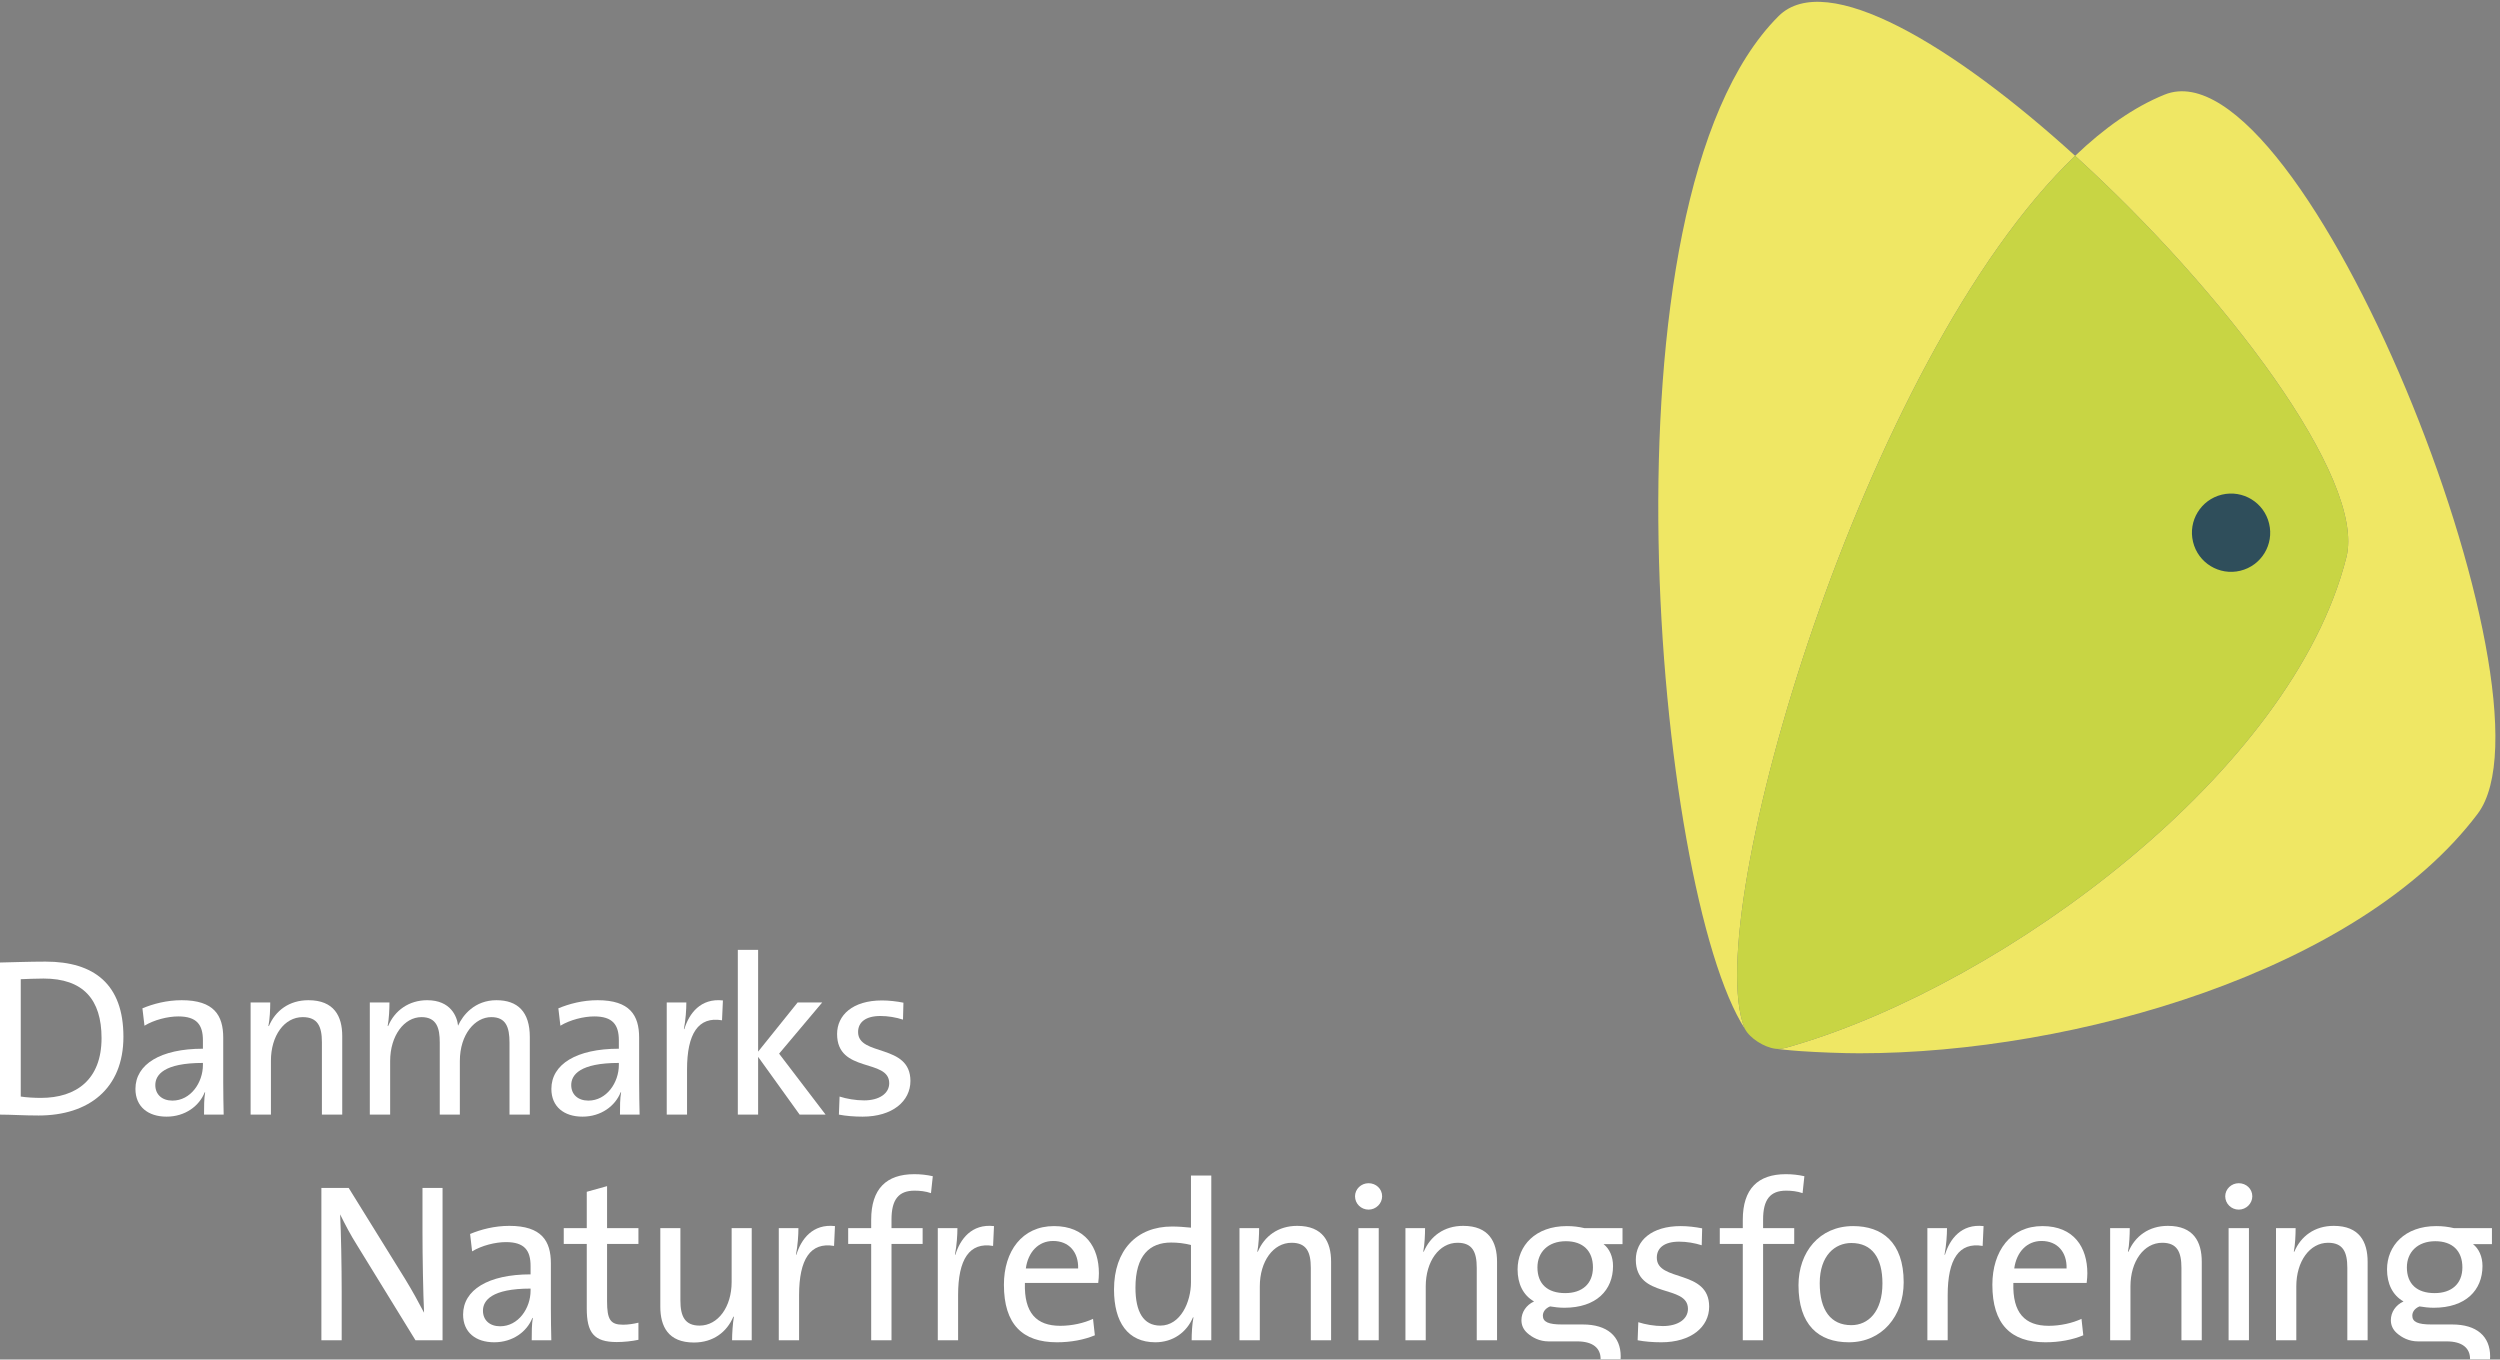 <?xml version="1.0" encoding="UTF-8" standalone="no"?>
<!DOCTYPE svg PUBLIC "-//W3C//DTD SVG 1.1//EN" "http://www.w3.org/Graphics/SVG/1.1/DTD/svg11.dtd">
<svg width="100%" height="100%" viewBox="0 0 1050 571" version="1.1" xmlns="http://www.w3.org/2000/svg" xmlns:xlink="http://www.w3.org/1999/xlink" xml:space="preserve" xmlns:serif="http://www.serif.com/" style="fill-rule:evenodd;clip-rule:evenodd;stroke-linejoin:round;stroke-miterlimit:2;">
    <rect x="0" y="0" width="1050" height="571" fill="#808080" stroke="none"/>
    <g transform="matrix(4.167,0,0,4.167,0,0)">
        <g>
            <path d="M209.157,15.706C196.851,4.52 184.044,-3.148 179.261,1.63C160.53,20.33 166.875,89.875 175.883,103.719C175.853,103.664 175.826,103.608 175.806,103.553C171.403,92.235 187.78,36.156 209.157,15.706Z" style="fill:rgb(239,231,100);fill-rule:nonzero;"/>
            <path d="M218.165,9.541C215.097,10.783 212.083,12.91 209.157,15.706C224.189,29.369 238.483,48.277 236.5,56.16C231.031,77.876 202.127,99.055 180.9,105.348C180.283,105.529 179.735,105.723 179.212,105.723C179.122,105.723 179.029,105.715 178.933,105.702C178.931,105.702 178.93,105.703 178.93,105.703C178.93,105.703 180.164,105.855 181.479,105.944C183.291,106.07 185.786,106.162 187.415,106.162C209.103,106.162 237.802,97.852 249.735,82.015C258.618,70.209 232.094,3.885 218.165,9.541Z" style="fill:rgb(239,231,100);fill-rule:nonzero;"/>
            <path d="M180.9,105.348C202.127,99.055 231.031,77.876 236.5,56.16C238.483,48.277 224.189,29.369 209.157,15.706C187.78,36.156 171.403,92.235 175.806,103.553C175.826,103.608 175.853,103.664 175.883,103.719C176.364,104.643 177.816,105.563 178.933,105.702C179.029,105.715 179.122,105.723 179.212,105.723C179.735,105.723 180.283,105.529 180.9,105.348Z" style="fill:rgb(200,213,68);fill-rule:nonzero;"/>
            <path d="M228.705,52.763C229.224,54.882 227.921,57.018 225.804,57.527C223.688,58.041 221.551,56.739 221.041,54.621C220.524,52.501 221.828,50.368 223.943,49.857C226.063,49.344 228.197,50.648 228.705,52.763Z" style="fill:rgb(47,78,91);fill-rule:nonzero;"/>
        </g>
        <g>
            <path d="M4.39,98.63C3.594,98.63 2.662,98.674 2.091,98.696L2.091,110.524C2.662,110.615 3.501,110.659 4.116,110.659C7.71,110.659 10.235,108.795 10.235,104.633C10.235,100.721 8.37,98.63 4.39,98.63ZM3.89,112.434C2.342,112.434 1.137,112.344 0,112.344L0,97.014C1.183,96.993 2.912,96.923 4.595,96.923C9.507,96.923 12.44,99.221 12.44,104.496C12.44,109.751 8.915,112.434 3.89,112.434Z" style="fill:white;fill-rule:nonzero;"/>
            <path d="M20.452,107.135C16.517,107.135 15.654,108.341 15.654,109.365C15.654,110.319 16.334,110.932 17.381,110.932C19.224,110.932 20.452,109.113 20.452,107.34L20.452,107.135ZM20.565,112.344C20.565,111.547 20.565,110.729 20.679,110.09L20.634,110.09C20.089,111.48 18.656,112.549 16.791,112.549C14.925,112.549 13.651,111.547 13.651,109.751C13.651,107.272 16.177,105.702 20.452,105.702L20.452,104.862C20.452,103.291 19.839,102.447 17.974,102.447C16.906,102.447 15.538,102.79 14.562,103.383L14.355,101.631C15.448,101.176 16.813,100.813 18.314,100.813C21.566,100.813 22.5,102.336 22.5,104.588L22.5,109.092C22.5,110.158 22.521,111.365 22.544,112.344L20.565,112.344Z" style="fill:white;fill-rule:nonzero;"/>
            <path d="M32.445,112.344L32.445,105.043C32.445,103.451 32.014,102.518 30.513,102.518C28.648,102.518 27.307,104.406 27.307,106.908L27.307,112.344L25.259,112.344L25.259,101.039L27.238,101.039C27.238,101.699 27.194,102.746 27.054,103.405L27.102,103.426C27.761,101.858 29.148,100.813 31.084,100.813C33.676,100.813 34.495,102.428 34.495,104.429L34.495,112.344L32.445,112.344Z" style="fill:white;fill-rule:nonzero;"/>
            <path d="M51.354,112.344L51.354,105.09C51.354,103.518 50.99,102.518 49.512,102.518C47.897,102.518 46.349,104.223 46.349,106.953L46.349,112.344L44.324,112.344L44.324,105.065C44.324,103.656 44.031,102.518 42.483,102.518C40.754,102.518 39.324,104.36 39.324,106.953L39.324,112.344L37.274,112.344L37.274,101.039L39.255,101.039C39.255,101.699 39.208,102.722 39.073,103.405L39.117,103.426C39.778,101.836 41.233,100.813 43.053,100.813C45.441,100.813 46.077,102.473 46.168,103.383C46.646,102.313 47.851,100.813 50.036,100.813C52.172,100.813 53.401,101.973 53.401,104.521L53.401,112.344L51.354,112.344Z" style="fill:white;fill-rule:nonzero;"/>
            <path d="M62.375,107.135C58.44,107.135 57.575,108.341 57.575,109.365C57.575,110.319 58.259,110.932 59.304,110.932C61.145,110.932 62.375,109.113 62.375,107.34L62.375,107.135ZM62.488,112.344C62.488,111.547 62.488,110.729 62.603,110.09L62.557,110.09C62.009,111.48 60.579,112.549 58.711,112.549C56.848,112.549 55.574,111.547 55.574,109.751C55.574,107.272 58.099,105.702 62.375,105.702L62.375,104.862C62.375,103.291 61.758,102.447 59.895,102.447C58.825,102.447 57.462,102.79 56.483,103.383L56.278,101.631C57.37,101.176 58.735,100.813 60.235,100.813C63.489,100.813 64.42,102.336 64.42,104.588L64.42,109.092C64.42,110.158 64.444,111.365 64.467,112.344L62.488,112.344Z" style="fill:white;fill-rule:nonzero;"/>
            <path d="M72.774,102.838C70.386,102.428 69.248,104.178 69.248,107.795L69.248,112.344L67.201,112.344L67.201,101.039L69.178,101.039C69.178,101.744 69.112,102.79 68.93,103.725L68.975,103.725C69.452,102.154 70.613,100.585 72.864,100.836L72.774,102.838Z" style="fill:white;fill-rule:nonzero;"/>
            <path d="M80.597,112.344L76.412,106.521L76.412,112.344L74.366,112.344L74.366,95.741L76.412,95.741L76.412,105.996L80.394,101.039L82.873,101.039L78.527,106.201L83.213,112.344L80.597,112.344Z" style="fill:white;fill-rule:nonzero;"/>
            <path d="M86.944,112.549C86.1,112.549 85.261,112.481 84.554,112.344L84.623,110.524C85.328,110.752 86.239,110.91 87.102,110.91C88.604,110.91 89.626,110.227 89.626,109.18C89.626,106.658 84.372,108.203 84.372,104.223C84.372,102.313 85.942,100.836 88.9,100.836C89.582,100.836 90.378,100.926 91.059,101.063L91.015,102.77C90.31,102.539 89.49,102.404 88.74,102.404C87.239,102.404 86.488,103.041 86.488,104.02C86.488,106.498 91.764,105.156 91.764,108.953C91.764,111 89.945,112.549 86.944,112.549Z" style="fill:white;fill-rule:nonzero;"/>
            <path d="M41.877,135.088L36.034,125.58C35.327,124.465 34.783,123.418 34.282,122.396C34.372,124.033 34.439,127.719 34.439,130.151L34.439,135.088L32.393,135.088L32.393,119.735L35.146,119.735L40.853,128.946C41.537,130.062 42.173,131.221 42.743,132.313C42.65,130.424 42.583,126.65 42.583,124.102L42.583,119.735L44.606,119.735L44.606,135.088L41.877,135.088Z" style="fill:white;fill-rule:nonzero;"/>
            <path d="M53.478,129.879C49.542,129.879 48.678,131.086 48.678,132.108C48.678,133.063 49.36,133.678 50.408,133.678C52.25,133.678 53.478,131.858 53.478,130.082L53.478,129.879ZM53.592,135.088C53.592,134.293 53.592,133.473 53.704,132.835L53.66,132.835C53.113,134.224 51.681,135.291 49.816,135.291C47.95,135.291 46.677,134.293 46.677,132.495C46.677,130.016 49.202,128.446 53.478,128.446L53.478,127.604C53.478,126.036 52.864,125.194 50.999,125.194C49.929,125.194 48.564,125.535 47.585,126.127L47.382,124.374C48.473,123.92 49.838,123.557 51.339,123.557C54.591,123.557 55.524,125.08 55.524,127.332L55.524,131.834C55.524,132.904 55.545,134.11 55.569,135.088L53.592,135.088Z" style="fill:white;fill-rule:nonzero;"/>
            <path d="M62.167,135.268C59.845,135.268 59.141,134.316 59.141,131.881L59.141,125.377L56.821,125.377L56.821,123.783L59.141,123.783L59.141,120.123L61.187,119.553L61.187,123.783L64.349,123.783L64.349,125.377L61.187,125.377L61.187,131.153C61.187,133.018 61.529,133.52 62.803,133.52C63.326,133.52 63.894,133.428 64.349,133.315L64.349,135.041C63.711,135.178 62.893,135.268 62.167,135.268Z" style="fill:white;fill-rule:nonzero;"/>
            <path d="M73.787,135.088C73.787,134.427 73.856,133.383 73.969,132.723L73.922,132.698C73.263,134.27 71.876,135.315 69.944,135.315C67.351,135.315 66.554,133.699 66.554,131.699L66.554,123.783L68.579,123.783L68.579,131.086C68.579,132.676 69.033,133.61 70.512,133.61C72.376,133.61 73.743,131.721 73.743,129.219L73.743,123.783L75.767,123.783L75.767,135.088L73.787,135.088Z" style="fill:white;fill-rule:nonzero;"/>
            <path d="M84.066,125.58C81.679,125.172 80.542,126.924 80.542,130.538L80.542,135.088L78.495,135.088L78.495,123.783L80.474,123.783C80.474,124.488 80.407,125.535 80.225,126.468L80.269,126.468C80.748,124.899 81.906,123.327 84.158,123.58L84.066,125.58Z" style="fill:white;fill-rule:nonzero;"/>
            <path d="M93.836,120.259C93.313,120.074 92.721,120.008 92.177,120.008C90.561,120.008 89.856,120.919 89.856,122.919L89.856,123.783L92.994,123.783L92.994,125.377L89.856,125.377L89.856,135.088L87.808,135.088L87.808,125.377L85.49,125.377L85.49,123.783L87.808,123.783L87.808,122.944C87.808,119.826 89.334,118.348 92.153,118.348C92.791,118.348 93.404,118.416 94.018,118.553L93.836,120.259Z" style="fill:white;fill-rule:nonzero;"/>
            <path d="M100.095,125.58C97.707,125.172 96.569,126.924 96.569,130.538L96.569,135.088L94.521,135.088L94.521,123.783L96.5,123.783C96.5,124.488 96.433,125.535 96.25,126.468L96.296,126.468C96.772,124.899 97.931,123.327 100.186,123.58L100.095,125.58Z" style="fill:white;fill-rule:nonzero;"/>
            <path d="M106.145,125.08C104.667,125.08 103.619,126.194 103.395,127.854L108.668,127.854C108.714,126.194 107.735,125.08 106.145,125.08ZM110.692,129.312L103.302,129.312C103.211,132.335 104.461,133.631 106.871,133.631C108.03,133.631 109.261,133.36 110.169,132.927L110.353,134.587C109.261,135.041 107.941,135.291 106.531,135.291C103.052,135.291 101.187,133.473 101.187,129.495C101.187,126.102 103.026,123.58 106.234,123.58C109.419,123.58 110.76,125.74 110.76,128.332C110.76,128.607 110.739,128.924 110.692,129.312Z" style="fill:white;fill-rule:nonzero;"/>
            <path d="M120.04,125.488C119.358,125.307 118.676,125.238 118.039,125.238C115.878,125.238 114.445,126.534 114.445,129.789C114.445,132.222 115.242,133.61 116.947,133.61C118.995,133.61 120.04,131.221 120.04,129.243L120.04,125.488ZM120.108,135.088C120.108,134.451 120.154,133.449 120.292,132.791L120.247,132.768C119.61,134.293 118.22,135.291 116.447,135.291C113.673,135.291 112.284,133.268 112.284,129.972C112.284,126.012 114.56,123.623 118.129,123.623C118.744,123.623 119.358,123.67 120.04,123.738L120.04,118.485L122.089,118.485L122.089,135.088L120.108,135.088Z" style="fill:white;fill-rule:nonzero;"/>
            <path d="M132.118,135.088L132.118,127.785C132.118,126.194 131.685,125.261 130.185,125.261C128.32,125.261 126.979,127.15 126.979,129.651L126.979,135.088L124.93,135.088L124.93,123.783L126.909,123.783C126.909,124.445 126.864,125.488 126.727,126.15L126.775,126.172C127.433,124.602 128.817,123.557 130.752,123.557C133.347,123.557 134.164,125.172 134.164,127.172L134.164,135.088L132.118,135.088Z" style="fill:white;fill-rule:nonzero;"/>
            <path d="M136.918,135.088L136.918,123.783L138.965,123.783L138.965,135.088L136.918,135.088ZM137.942,121.92C137.189,121.92 136.576,121.327 136.576,120.576C136.576,119.85 137.189,119.258 137.942,119.258C138.692,119.258 139.308,119.826 139.308,120.576C139.308,121.304 138.692,121.92 137.942,121.92Z" style="fill:white;fill-rule:nonzero;"/>
            <path d="M148.844,135.088L148.844,127.785C148.844,126.194 148.411,125.261 146.912,125.261C145.046,125.261 143.703,127.15 143.703,129.651L143.703,135.088L141.657,135.088L141.657,123.783L143.635,123.783C143.635,124.445 143.589,125.488 143.453,126.15L143.498,126.172C144.158,124.602 145.546,123.557 147.478,123.557C150.071,123.557 150.89,125.172 150.89,127.172L150.89,135.088L148.844,135.088Z" style="fill:white;fill-rule:nonzero;"/>
            <path d="M167.449,135.291C166.608,135.291 165.765,135.223 165.06,135.088L165.128,133.268C165.834,133.496 166.741,133.656 167.606,133.656C169.109,133.656 170.132,132.973 170.132,131.926C170.132,129.403 164.877,130.95 164.877,126.968C164.877,125.058 166.447,123.58 169.403,123.58C170.086,123.58 170.882,123.67 171.564,123.807L171.519,125.512C170.814,125.285 169.996,125.149 169.244,125.149C167.742,125.149 166.993,125.785 166.993,126.764C166.993,129.243 172.27,127.901 172.27,131.699C172.27,133.746 170.45,135.291 167.449,135.291Z" style="fill:white;fill-rule:nonzero;"/>
            <path d="M181.685,120.259C181.163,120.074 180.571,120.008 180.025,120.008C178.41,120.008 177.706,120.919 177.706,122.919L177.706,123.783L180.843,123.783L180.843,125.377L177.706,125.377L177.706,135.088L175.659,135.088L175.659,125.377L173.34,125.377L173.34,123.783L175.659,123.783L175.659,122.944C175.659,119.826 177.182,118.348 180.002,118.348C180.639,118.348 181.254,118.416 181.867,118.553L181.685,120.259Z" style="fill:white;fill-rule:nonzero;"/>
            <path d="M186.599,125.285C184.96,125.285 183.414,126.534 183.414,129.334C183.414,132.063 184.53,133.565 186.599,133.565C188.279,133.565 189.735,132.244 189.735,129.357C189.735,126.786 188.691,125.285 186.599,125.285ZM186.348,135.291C183.277,135.291 181.274,133.52 181.274,129.537C181.274,126.218 183.369,123.58 186.78,123.58C189.668,123.58 191.875,125.172 191.875,129.243C191.875,132.654 189.691,135.291 186.348,135.291Z" style="fill:white;fill-rule:nonzero;"/>
            <path d="M199.835,125.58C197.446,125.172 196.311,126.924 196.311,130.538L196.311,135.088L194.264,135.088L194.264,123.783L196.242,123.783C196.242,124.488 196.172,125.535 195.991,126.468L196.037,126.468C196.514,124.899 197.675,123.327 199.928,123.58L199.835,125.58Z" style="fill:white;fill-rule:nonzero;"/>
            <path d="M205.772,125.08C204.292,125.08 203.246,126.194 203.019,127.854L208.294,127.854C208.341,126.194 207.364,125.08 205.772,125.08ZM210.319,129.312L202.93,129.312C202.839,132.335 204.088,133.631 206.498,133.631C207.659,133.631 208.888,133.36 209.797,132.927L209.978,134.587C208.888,135.041 207.568,135.291 206.157,135.291C202.679,135.291 200.814,133.473 200.814,129.495C200.814,126.102 202.655,123.58 205.862,123.58C209.046,123.58 210.388,125.74 210.388,128.332C210.388,128.607 210.366,128.924 210.319,129.312Z" style="fill:white;fill-rule:nonzero;"/>
            <path d="M219.871,135.088L219.871,127.785C219.871,126.194 219.44,125.261 217.938,125.261C216.075,125.261 214.733,127.15 214.733,129.651L214.733,135.088L212.685,135.088L212.685,123.783L214.663,123.783C214.663,124.445 214.619,125.488 214.482,126.15L214.528,126.172C215.187,124.602 216.575,123.557 218.509,123.557C221.101,123.557 221.92,125.172 221.92,127.172L221.92,135.088L219.871,135.088Z" style="fill:white;fill-rule:nonzero;"/>
            <path d="M224.625,135.088L224.625,123.783L226.675,123.783L226.675,135.088L224.625,135.088ZM225.648,121.92C224.9,121.92 224.285,121.327 224.285,120.576C224.285,119.85 224.9,119.258 225.648,119.258C226.4,119.258 227.015,119.826 227.015,120.576C227.015,121.304 226.4,121.92 225.648,121.92Z" style="fill:white;fill-rule:nonzero;"/>
            <path d="M236.591,135.088L236.591,127.785C236.591,126.194 236.157,125.261 234.655,125.261C232.79,125.261 231.449,127.15 231.449,129.651L231.449,135.088L229.402,135.088L229.402,123.783L231.38,123.783C231.38,124.445 231.334,125.488 231.199,126.15L231.244,126.172C231.904,124.602 233.292,123.557 235.223,123.557C237.818,123.557 238.638,125.172 238.638,127.172L238.638,135.088L236.591,135.088Z" style="fill:white;fill-rule:nonzero;"/>
            <path d="M160.556,127.74C160.556,126.08 159.556,125.104 157.826,125.104C156.03,125.104 154.961,126.218 154.961,127.74C154.961,129.424 155.985,130.335 157.759,130.335C159.465,130.335 160.556,129.403 160.556,127.74ZM163.536,125.399L161.625,125.399C162.216,125.854 162.581,126.65 162.581,127.604C162.581,130.04 160.897,131.811 157.668,131.811C157.189,131.811 156.621,131.744 156.234,131.676C155.736,131.881 155.508,132.244 155.508,132.61C155.508,133.244 156.076,133.496 157.439,133.496L159.533,133.496C161.989,133.496 163.355,134.676 163.355,136.726C163.355,136.819 163.348,136.908 163.342,137L161.326,137C161.326,136.99 161.329,136.984 161.329,136.975C161.329,135.883 160.556,135.201 158.964,135.201L156.076,135.201C155.176,135.201 154.447,134.813 153.948,134.367C153.568,134.03 153.348,133.603 153.348,133.063C153.348,132.267 153.823,131.539 154.62,131.176C153.505,130.538 152.961,129.377 152.961,127.946C152.961,125.557 154.757,123.58 157.919,123.58C158.578,123.58 159.101,123.649 159.69,123.783L163.536,123.783L163.536,125.399Z" style="fill:white;fill-rule:nonzero;"/>
            <path d="M242.594,127.74C242.594,129.424 243.616,130.335 245.391,130.335C247.097,130.335 248.188,129.403 248.188,127.74C248.188,126.08 247.187,125.104 245.459,125.104C243.663,125.104 242.594,126.218 242.594,127.74ZM250.973,137L248.958,137C248.958,136.99 248.962,136.984 248.962,136.975C248.962,135.883 248.188,135.201 246.597,135.201L243.707,135.201C242.807,135.201 242.081,134.813 241.58,134.367C241.201,134.03 240.979,133.603 240.979,133.063C240.979,132.267 241.456,131.539 242.254,131.176C241.138,130.538 240.593,129.377 240.593,127.946C240.593,125.557 242.389,123.58 245.552,123.58C246.209,123.58 246.732,123.649 247.324,123.783L251.167,123.783L251.167,125.399L249.258,125.399C249.849,125.854 250.214,126.65 250.214,127.604C250.214,130.04 248.53,131.811 245.301,131.811C244.823,131.811 244.253,131.744 243.867,131.676C243.366,131.881 243.141,132.244 243.141,132.61C243.141,133.244 243.707,133.496 245.073,133.496L247.165,133.496C249.623,133.496 250.987,134.676 250.987,136.726C250.987,136.819 250.979,136.908 250.973,137Z" style="fill:white;fill-rule:nonzero;"/>
        </g>
    </g>
</svg>
